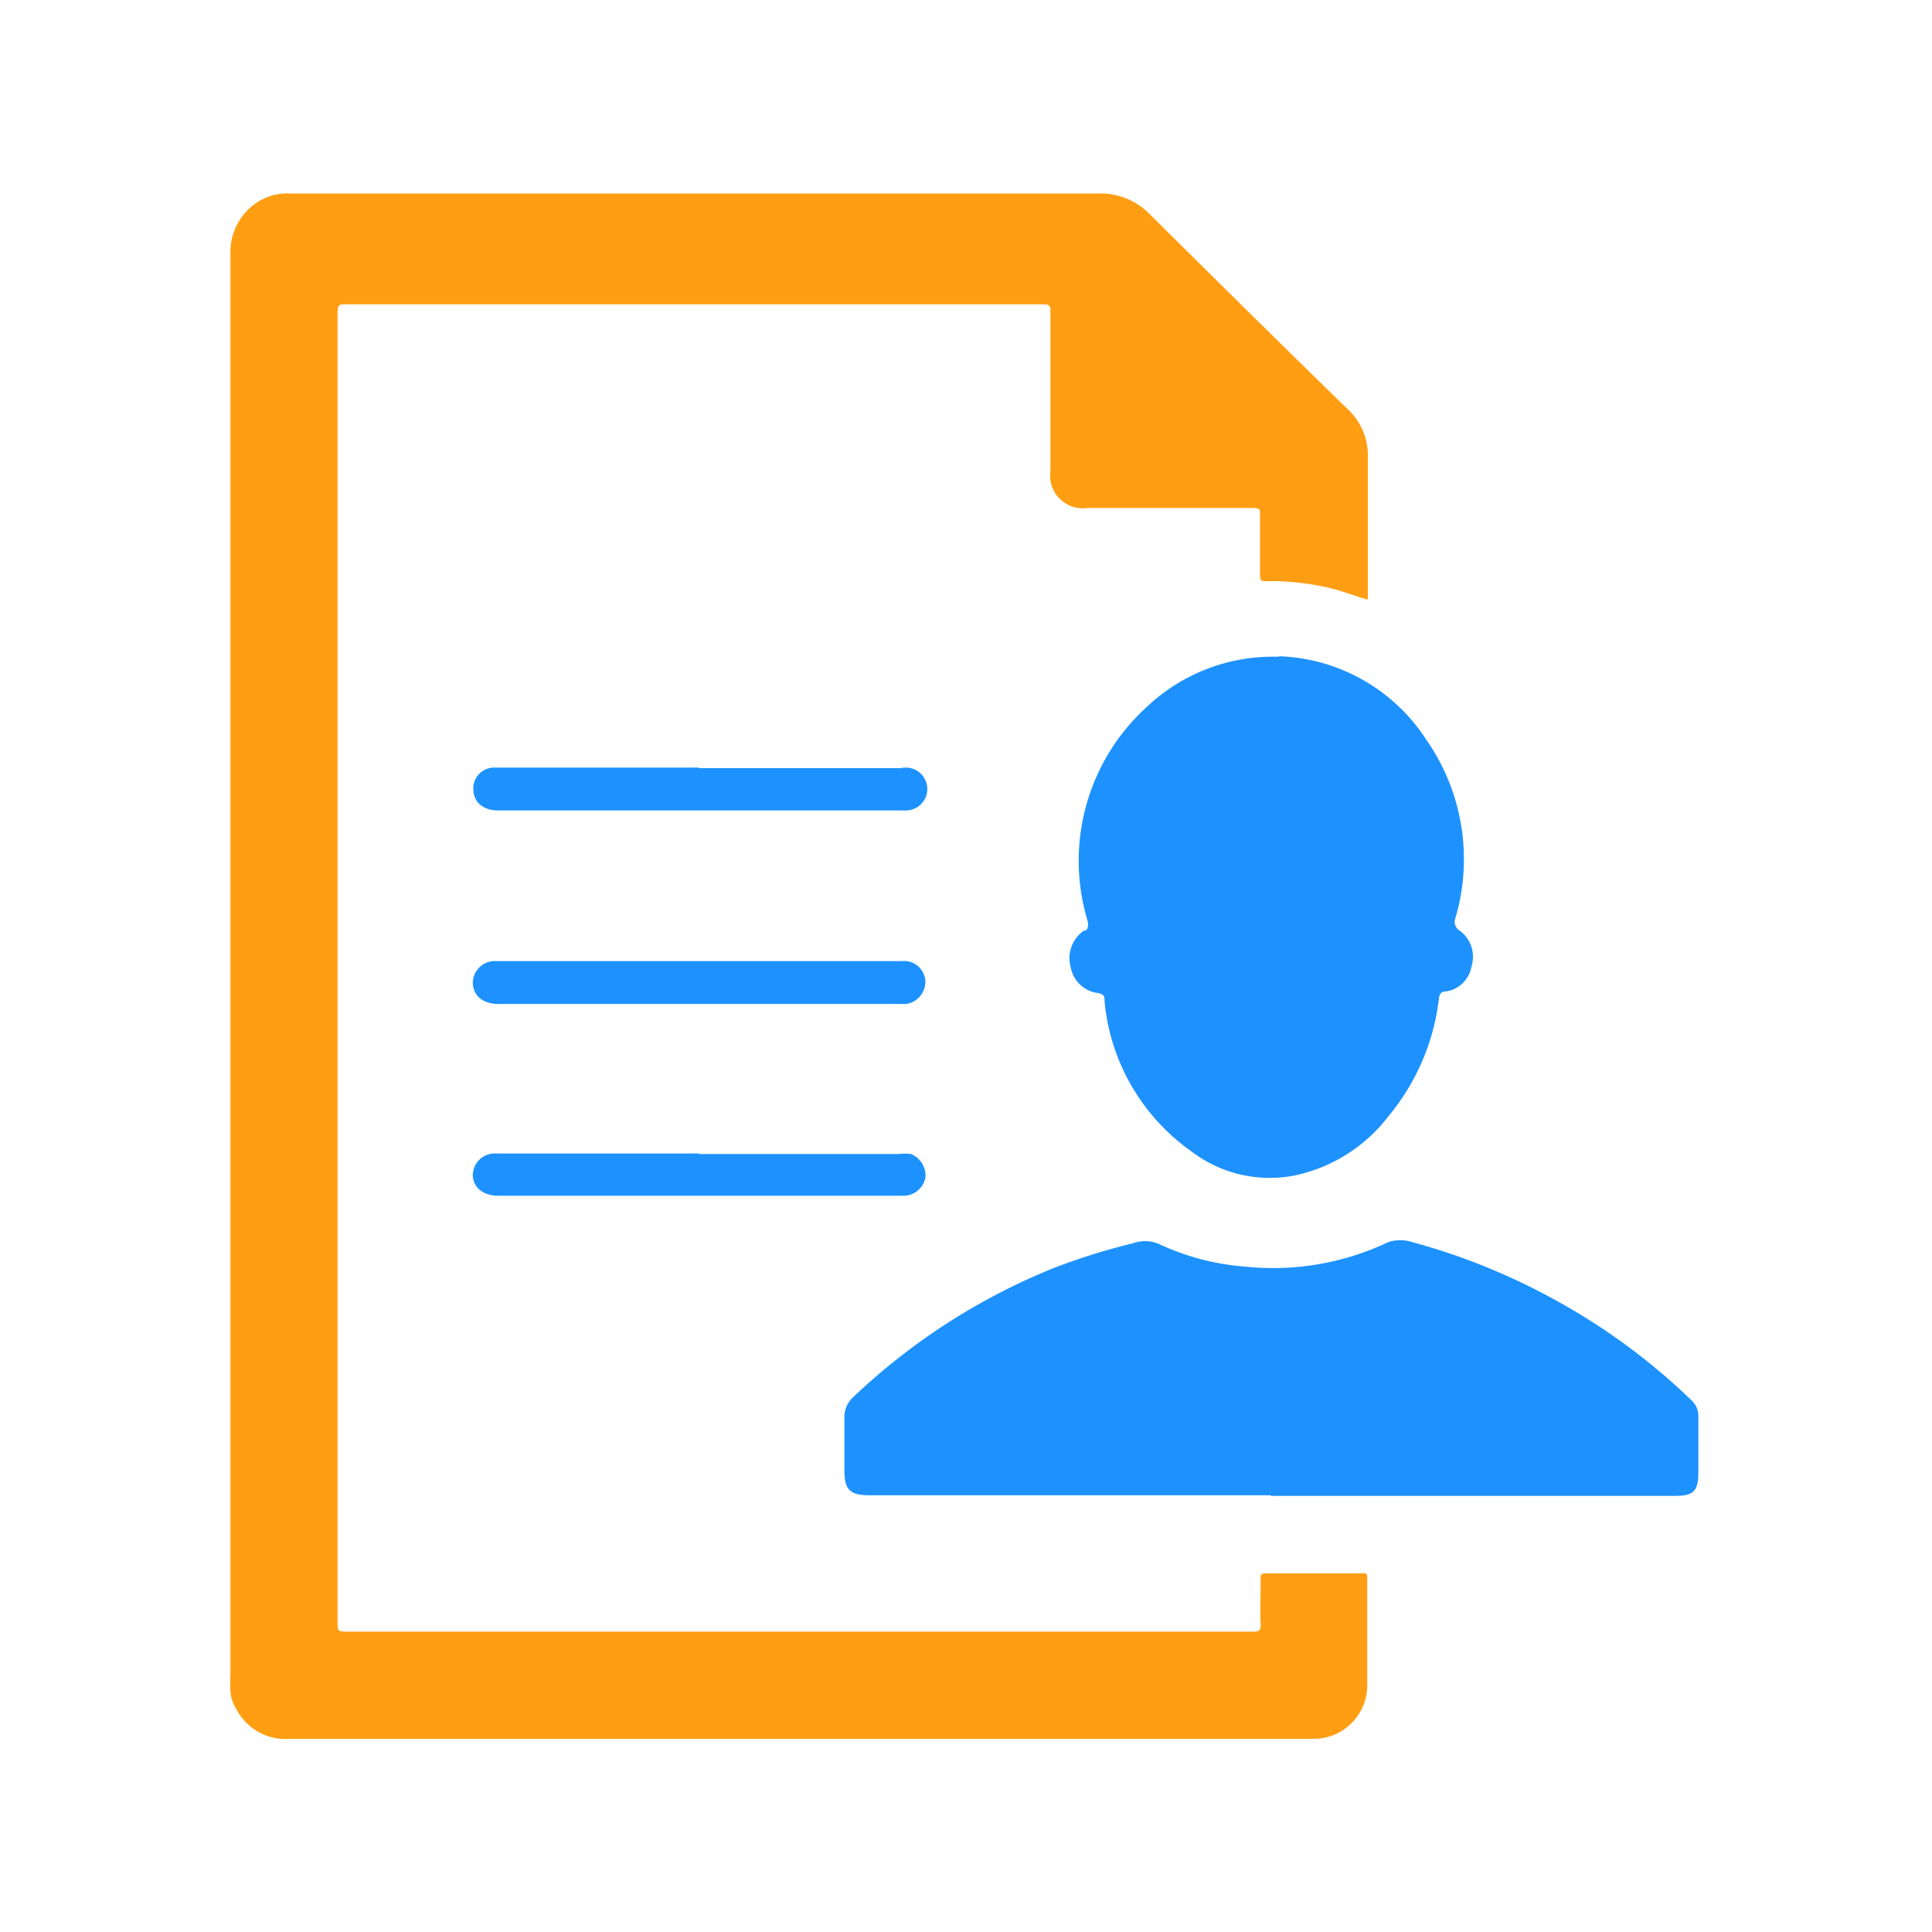 <?xml version="1.0" standalone="no"?><!DOCTYPE svg PUBLIC "-//W3C//DTD SVG 1.1//EN" "http://www.w3.org/Graphics/SVG/1.1/DTD/svg11.dtd"><svg t="1665730254925" class="icon" viewBox="0 0 1024 1024" version="1.1" xmlns="http://www.w3.org/2000/svg" p-id="7351" xmlns:xlink="http://www.w3.org/1999/xlink" width="200" height="200"><path d="M724.98 317.817c-6.945-1.895-12.941-4.418-19.57-5.996a135.057 135.057 0 0 0-33.773-3.789c-3.156 0-3.785 0-3.785-3.469v-31.567c0-3.156 0-3.785-4.105-3.785h-87.113a17.365 17.365 0 0 1-19.887-19.57V165.68c0-3.469 0-4.418-4.418-4.418h-368.66c-3.789 0-4.734 0-4.734 4.734V860.08c0 4.1 0 4.732 5.046 4.732h479.45c3.473 0 5.051 0 4.734-4.732-0.313-4.736 0-15.154 0-23.043 0-2.525 0-3.158 3.473-3.158h50.188c2.523 0 2.84 0 2.84 3.158v56.5c-0.172 15.439-12.648 27.92-28.09 28.088H153.68a29.352 29.352 0 0 1-28.407-15.781 19.587 19.587 0 0 1-3.156-11.676 47.007 47.007 0 0 1 0-6.629V134.118a31.568 31.568 0 0 1 10.418-23.989 29.36 29.36 0 0 1 21.145-7.574h428.632a36.303 36.303 0 0 1 27.145 11.047c34.719 34.402 69.758 69.125 104.793 103.211a33.458 33.458 0 0 1 10.73 25.883v75.121z m0 0" fill="#FF9E12" p-id="7352"></path><path d="M673.531 792.531H461.109c-10.73 0-13.57-2.84-13.57-13.57v-27.777a14.187 14.187 0 0 1 4.734-10.729 337.739 337.739 0 0 1 105.735-68.182 329.159 329.159 0 0 1 42.297-13.254 19.272 19.272 0 0 1 13.258 0 131.404 131.404 0 0 0 46.398 12.311 142.031 142.031 0 0 0 75.75-12.943 20.216 20.216 0 0 1 12.941 0 340.688 340.688 0 0 1 77.332 31.564 336.192 336.192 0 0 1 70.387 52.08 11.35 11.35 0 0 1 3.785 8.838v29.982c0 10.104-3.473 11.996-12.309 11.996H673.531v-0.316z m3.789-444.73a96.902 96.902 0 0 1 78.594 44.192 110.483 110.483 0 0 1 15.465 94.691 5.364 5.364 0 0 0 1.895 6.312 17.052 17.052 0 0 1 6.629 19.254 16.096 16.096 0 0 1-13.574 13.254c-3.473 0-3.473 2.529-3.789 4.734a118.988 118.988 0 0 1-26.512 61.234 84.593 84.593 0 0 1-49.871 31.564 68.495 68.495 0 0 1-54.918-12.943 109.844 109.844 0 0 1-45.77-78.906c0-3.154 0-4.422-4.734-5.051a16.735 16.735 0 0 1-13.258-13.574 17.684 17.684 0 0 1 6.945-19.253c2.527 0 2.527-3.156 1.895-5.68-12.082-40.601 0.191-84.535 31.563-112.996a97.205 97.205 0 0 1 70.387-26.515l-0.947-0.317z m-306.797 59.34h107a11.37 11.37 0 0 1 11.336 3.793 11.355 11.355 0 0 1 1.668 11.84 11.355 11.355 0 0 1-9.847 6.777H264.152c-7.89 0-12.941-4.101-13.254-10.73a11.025 11.025 0 0 1 2.774-8.317 11.04 11.04 0 0 1 7.957-3.675h108.894v0.312z m0 102.266H477.84a11.365 11.365 0 0 1 8.527 2.523 11.379 11.379 0 0 1 4.098 7.896 11.998 11.998 0 0 1-10.102 12.307H264.152c-7.89 0-13.254-4.1-13.57-11.047a11.678 11.678 0 0 1 10.73-11.679h109.211z m0 102.265h105.739a23.79 23.79 0 0 1 6.625 0 12.315 12.315 0 0 1 7.578 12.625 12 12 0 0 1-10.735 9.473H264.152c-7.89 0-13.254-4.105-13.57-10.732-0.012-6.211 4.844-11.346 11.047-11.678h108.894v0.312z m0 0" fill="#1D92FF" p-id="7353"></path></svg>